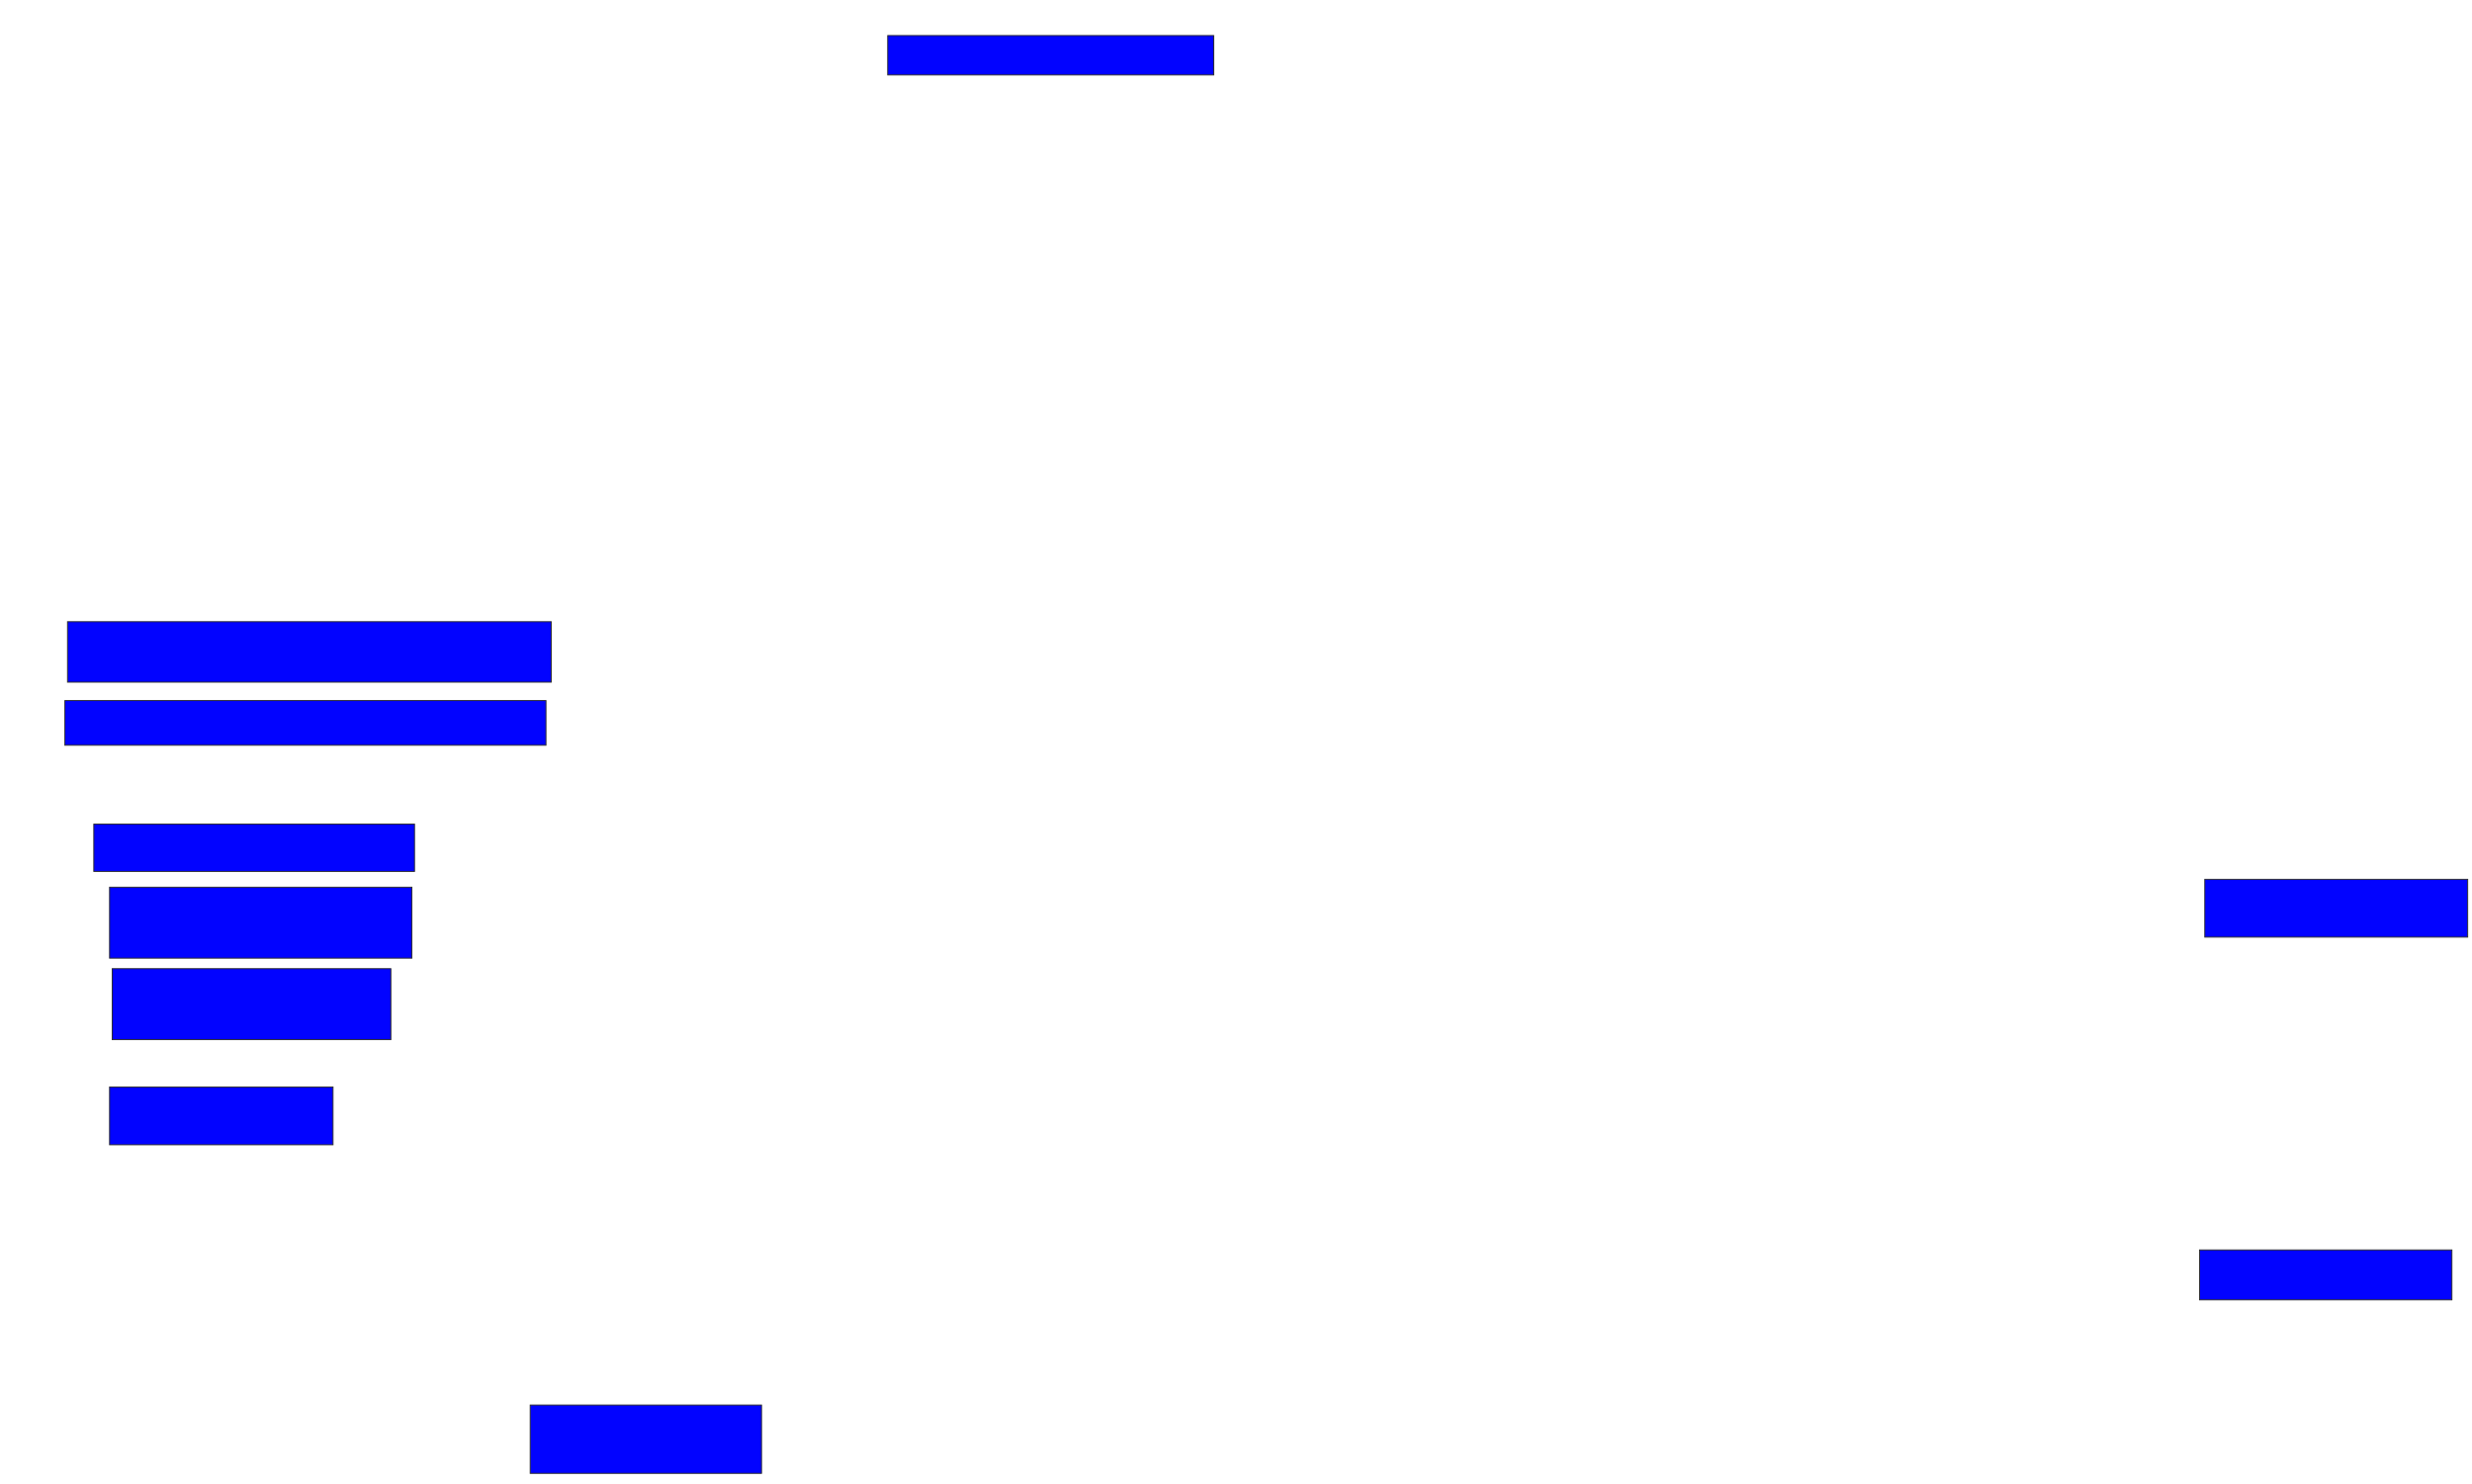 <svg xmlns="http://www.w3.org/2000/svg" width="2612" height="1568">
 <!-- Created with Image Occlusion Enhanced -->
 <g>
  <title>Labels</title>
 </g>
 <g>
  <title>Masks</title>
  <rect id="0d0825e77ee34545ba2100c5f362803a-ao-1" height="41.667" width="344.444" y="37.556" x="938" stroke="#2D2D2D" fill="#0203ff"/>
  <rect id="0d0825e77ee34545ba2100c5f362803a-ao-2" height="63.889" width="511.111" y="657" x="71.333" stroke="#2D2D2D" fill="#0203ff"/>
  <rect id="0d0825e77ee34545ba2100c5f362803a-ao-3" height="47.222" width="508.333" y="740.333" x="68.555" stroke="#2D2D2D" fill="#0203ff"/>
  <rect id="0d0825e77ee34545ba2100c5f362803a-ao-4" height="50" width="338.889" y="870.889" x="99.111" stroke="#2D2D2D" fill="#0203ff"/>
  <rect stroke="#2D2D2D" id="0d0825e77ee34545ba2100c5f362803a-ao-5" height="75" width="319.444" y="937.556" x="115.778" fill="#0203ff"/>
  <rect id="0d0825e77ee34545ba2100c5f362803a-ao-6" height="75" width="294.444" y="1023.667" x="118.555" stroke-linecap="null" stroke-linejoin="null" stroke-dasharray="null" stroke="#2D2D2D" fill="#0203ff"/>
  <rect id="0d0825e77ee34545ba2100c5f362803a-ao-7" height="61.111" width="236.111" y="1148.667" x="115.778" stroke-linecap="null" stroke-linejoin="null" stroke-dasharray="null" stroke="#2D2D2D" fill="#0203ff"/>
  <rect id="0d0825e77ee34545ba2100c5f362803a-ao-8" height="72.222" width="244.444" y="1484.778" x="560.222" stroke-linecap="null" stroke-linejoin="null" stroke-dasharray="null" stroke="#2D2D2D" fill="#0203ff"/>
  
  <rect id="0d0825e77ee34545ba2100c5f362803a-ao-10" height="52.778" width="266.667" y="1320.889" x="2324.111" stroke-linecap="null" stroke-linejoin="null" stroke-dasharray="null" stroke="#2D2D2D" fill="#0203ff"/>
  <rect id="0d0825e77ee34545ba2100c5f362803a-ao-11" height="61.111" width="277.778" y="929.222" x="2329.667" stroke-linecap="null" stroke-linejoin="null" stroke-dasharray="null" stroke="#2D2D2D" fill="#0203ff"/>
 </g>
</svg>